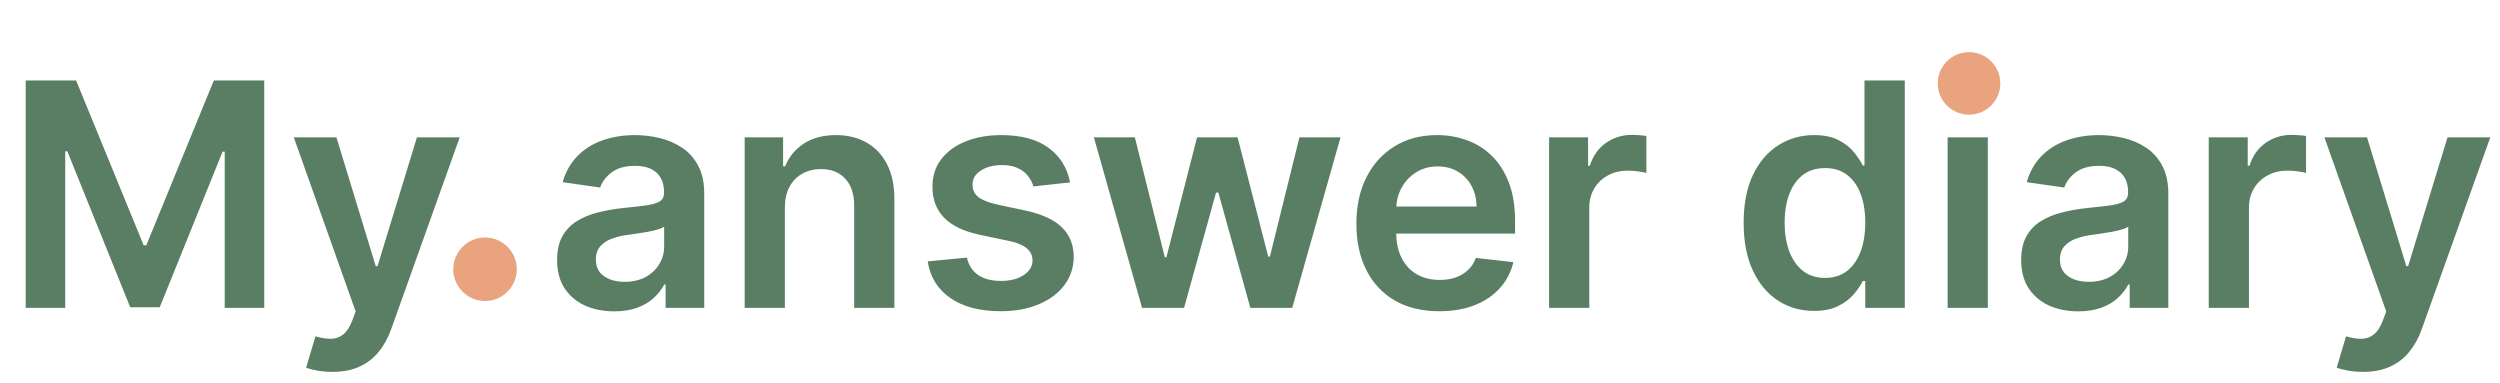 <svg width="477" height="73" viewBox="0 0 477 73" fill="none" xmlns="http://www.w3.org/2000/svg">
<path d="M4.904 15.352H14.524L27.407 46.797H27.916L40.798 15.352H50.418V58.747H42.875V28.934H42.472L30.479 58.62H24.843L12.85 28.871H12.447V58.747H4.904V15.352ZM63.407 70.952C62.362 70.952 61.394 70.868 60.504 70.698C59.629 70.543 58.929 70.359 58.407 70.147L60.187 64.172C61.303 64.497 62.298 64.652 63.174 64.638C64.05 64.624 64.82 64.348 65.484 63.812C66.162 63.289 66.734 62.413 67.2 61.184L67.857 59.425L56.055 26.201H64.191L71.692 50.78H72.031L79.553 26.201H87.711L74.68 62.689C74.072 64.412 73.267 65.888 72.264 67.117C71.261 68.36 70.032 69.307 68.577 69.957C67.136 70.62 65.413 70.952 63.407 70.952ZM117.185 59.404C115.123 59.404 113.265 59.037 111.612 58.303C109.974 57.554 108.674 56.452 107.714 54.997C106.767 53.542 106.294 51.748 106.294 49.615C106.294 47.779 106.633 46.26 107.311 45.059C107.989 43.859 108.914 42.898 110.087 42.178C111.259 41.457 112.58 40.913 114.049 40.546C115.532 40.165 117.065 39.889 118.647 39.72C120.554 39.522 122.101 39.345 123.288 39.19C124.474 39.02 125.336 38.766 125.873 38.427C126.424 38.074 126.699 37.53 126.699 36.796V36.668C126.699 35.072 126.226 33.836 125.279 32.96C124.333 32.084 122.97 31.647 121.19 31.647C119.311 31.647 117.821 32.056 116.719 32.876C115.631 33.695 114.897 34.663 114.515 35.779L107.353 34.761C107.918 32.784 108.851 31.131 110.15 29.803C111.45 28.461 113.039 27.458 114.918 26.794C116.797 26.116 118.873 25.777 121.147 25.777C122.715 25.777 124.276 25.961 125.83 26.328C127.384 26.695 128.804 27.303 130.089 28.15C131.375 28.984 132.406 30.121 133.183 31.562C133.974 33.003 134.369 34.804 134.369 36.965V58.747H126.996V54.276H126.741C126.275 55.181 125.618 56.028 124.771 56.819C123.937 57.596 122.885 58.225 121.614 58.705C120.356 59.171 118.88 59.404 117.185 59.404ZM119.177 53.768C120.717 53.768 122.052 53.464 123.182 52.857C124.312 52.235 125.18 51.416 125.788 50.399C126.409 49.382 126.72 48.273 126.72 47.072V43.237C126.48 43.435 126.07 43.618 125.491 43.788C124.926 43.958 124.291 44.106 123.584 44.233C122.878 44.36 122.179 44.473 121.486 44.572C120.794 44.671 120.194 44.756 119.685 44.826C118.541 44.982 117.517 45.236 116.613 45.589C115.709 45.942 114.996 46.437 114.473 47.072C113.95 47.694 113.689 48.499 113.689 49.488C113.689 50.9 114.205 51.967 115.236 52.687C116.267 53.408 117.581 53.768 119.177 53.768ZM149.753 39.677V58.747H142.082V26.201H149.414V31.731H149.795C150.544 29.909 151.737 28.461 153.376 27.388C155.029 26.314 157.07 25.777 159.5 25.777C161.746 25.777 163.702 26.258 165.369 27.218C167.05 28.179 168.35 29.57 169.268 31.392C170.2 33.215 170.659 35.425 170.645 38.025V58.747H162.975V39.211C162.975 37.036 162.41 35.334 161.28 34.105C160.164 32.876 158.617 32.261 156.639 32.261C155.297 32.261 154.104 32.558 153.058 33.151C152.027 33.73 151.215 34.571 150.621 35.672C150.042 36.774 149.753 38.109 149.753 39.677ZM204.166 34.804L197.174 35.567C196.976 34.86 196.63 34.196 196.136 33.575C195.655 32.953 195.006 32.452 194.186 32.07C193.367 31.689 192.364 31.498 191.177 31.498C189.581 31.498 188.239 31.844 187.151 32.537C186.078 33.229 185.548 34.126 185.562 35.228C185.548 36.174 185.894 36.944 186.601 37.537C187.321 38.13 188.508 38.618 190.16 38.999L195.712 40.186C198.791 40.85 201.08 41.902 202.577 43.343C204.089 44.784 204.851 46.67 204.865 49.001C204.851 51.049 204.251 52.857 203.064 54.425C201.892 55.979 200.26 57.194 198.17 58.069C196.079 58.945 193.678 59.383 190.965 59.383C186.982 59.383 183.775 58.55 181.346 56.883C178.916 55.202 177.468 52.864 177.002 49.869L184.482 49.149C184.821 50.618 185.541 51.727 186.643 52.475C187.745 53.224 189.179 53.599 190.944 53.599C192.767 53.599 194.229 53.224 195.33 52.475C196.446 51.727 197.004 50.801 197.004 49.7C197.004 48.767 196.644 47.998 195.924 47.39C195.217 46.783 194.116 46.316 192.618 45.992L187.067 44.826C183.945 44.176 181.635 43.082 180.138 41.542C178.64 39.988 177.899 38.025 177.913 35.651C177.899 33.645 178.443 31.908 179.545 30.439C180.66 28.956 182.207 27.811 184.185 27.006C186.177 26.187 188.472 25.777 191.071 25.777C194.885 25.777 197.887 26.59 200.077 28.214C202.28 29.838 203.644 32.035 204.166 34.804ZM217.907 58.747L208.711 26.201H216.53L222.251 49.085H222.548L228.396 26.201H236.13L241.978 48.958H242.296L247.932 26.201H255.772L246.555 58.747H238.567L232.464 36.753H232.019L225.917 58.747H217.907ZM274.604 59.383C271.341 59.383 268.523 58.705 266.15 57.349C263.791 55.979 261.975 54.044 260.704 51.543C259.433 49.029 258.797 46.069 258.797 42.665C258.797 39.317 259.433 36.379 260.704 33.85C261.989 31.308 263.783 29.33 266.086 27.917C268.389 26.491 271.094 25.777 274.201 25.777C276.207 25.777 278.1 26.102 279.88 26.752C281.674 27.388 283.256 28.376 284.626 29.718C286.011 31.06 287.099 32.77 287.89 34.846C288.681 36.909 289.076 39.367 289.076 42.22V44.572H262.399V39.402H281.724C281.709 37.933 281.392 36.626 280.77 35.482C280.148 34.324 279.28 33.412 278.164 32.748C277.062 32.084 275.776 31.753 274.307 31.753C272.739 31.753 271.362 32.134 270.176 32.897C268.989 33.645 268.064 34.634 267.4 35.863C266.75 37.078 266.418 38.413 266.404 39.868V44.381C266.404 46.274 266.75 47.899 267.442 49.255C268.134 50.597 269.102 51.628 270.345 52.348C271.588 53.055 273.043 53.408 274.71 53.408C275.826 53.408 276.836 53.252 277.74 52.942C278.644 52.617 279.428 52.144 280.092 51.522C280.756 50.9 281.257 50.13 281.596 49.212L288.758 50.017C288.306 51.91 287.445 53.563 286.173 54.976C284.916 56.374 283.306 57.462 281.342 58.239C279.379 59.002 277.133 59.383 274.604 59.383ZM295.565 58.747V26.201H303.003V31.625H303.342C303.935 29.747 304.952 28.299 306.393 27.282C307.848 26.25 309.508 25.735 311.372 25.735C311.796 25.735 312.269 25.756 312.792 25.798C313.329 25.827 313.774 25.876 314.127 25.947V33.003C313.802 32.89 313.286 32.791 312.58 32.706C311.888 32.607 311.217 32.558 310.567 32.558C309.169 32.558 307.911 32.861 306.796 33.469C305.694 34.062 304.825 34.889 304.189 35.948C303.554 37.007 303.236 38.229 303.236 39.614V58.747H295.565ZM346.101 59.319C343.544 59.319 341.256 58.663 339.236 57.349C337.216 56.035 335.62 54.128 334.447 51.628C333.275 49.128 332.689 46.09 332.689 42.517C332.689 38.9 333.282 35.849 334.468 33.363C335.669 30.863 337.287 28.977 339.321 27.705C341.355 26.42 343.622 25.777 346.122 25.777C348.029 25.777 349.597 26.102 350.826 26.752C352.055 27.388 353.03 28.157 353.75 29.061C354.471 29.951 355.029 30.792 355.424 31.583H355.742V15.352H363.434V58.747H355.891V53.62H355.424C355.029 54.411 354.457 55.251 353.708 56.141C352.959 57.017 351.971 57.766 350.742 58.387C349.513 59.009 347.966 59.319 346.101 59.319ZM348.241 53.026C349.866 53.026 351.25 52.589 352.394 51.713C353.539 50.823 354.407 49.587 355.001 48.005C355.594 46.422 355.891 44.579 355.891 42.474C355.891 40.369 355.594 38.54 355.001 36.986C354.421 35.432 353.56 34.225 352.416 33.363C351.286 32.501 349.894 32.07 348.241 32.07C346.532 32.07 345.105 32.515 343.961 33.405C342.817 34.295 341.955 35.524 341.376 37.092C340.797 38.66 340.507 40.454 340.507 42.474C340.507 44.508 340.797 46.324 341.376 47.92C341.969 49.502 342.838 50.752 343.982 51.67C345.141 52.574 346.56 53.026 348.241 53.026ZM371.608 58.747V26.201H379.278V58.747H371.608ZM375.464 21.582C374.249 21.582 373.204 21.179 372.328 20.374C371.452 19.555 371.014 18.573 371.014 17.429C371.014 16.27 371.452 15.289 372.328 14.483C373.204 13.664 374.249 13.255 375.464 13.255C376.693 13.255 377.738 13.664 378.6 14.483C379.476 15.289 379.914 16.27 379.914 17.429C379.914 18.573 379.476 19.555 378.6 20.374C377.738 21.179 376.693 21.582 375.464 21.582ZM396.531 59.404C394.469 59.404 392.611 59.037 390.959 58.303C389.32 57.554 388.02 56.452 387.06 54.997C386.113 53.542 385.64 51.748 385.64 49.615C385.64 47.779 385.979 46.26 386.657 45.059C387.335 43.859 388.26 42.898 389.433 42.178C390.605 41.457 391.926 40.913 393.395 40.546C394.879 40.165 396.411 39.889 397.993 39.72C399.9 39.522 401.447 39.345 402.634 39.19C403.82 39.02 404.682 38.766 405.219 38.427C405.77 38.074 406.045 37.53 406.045 36.796V36.668C406.045 35.072 405.572 33.836 404.625 32.96C403.679 32.084 402.316 31.647 400.536 31.647C398.657 31.647 397.167 32.056 396.065 32.876C394.977 33.695 394.243 34.663 393.861 35.779L386.7 34.761C387.265 32.784 388.197 31.131 389.496 29.803C390.796 28.461 392.385 27.458 394.264 26.794C396.143 26.116 398.219 25.777 400.494 25.777C402.062 25.777 403.623 25.961 405.176 26.328C406.73 26.695 408.15 27.303 409.435 28.15C410.721 28.984 411.752 30.121 412.529 31.562C413.32 33.003 413.716 34.804 413.716 36.965V58.747H406.342V54.276H406.088C405.621 55.181 404.965 56.028 404.117 56.819C403.284 57.596 402.231 58.225 400.96 58.705C399.703 59.171 398.226 59.404 396.531 59.404ZM398.523 53.768C400.063 53.768 401.398 53.464 402.528 52.857C403.658 52.235 404.527 51.416 405.134 50.399C405.756 49.382 406.066 48.273 406.066 47.072V43.237C405.826 43.435 405.417 43.618 404.837 43.788C404.272 43.958 403.637 44.106 402.93 44.233C402.224 44.36 401.525 44.473 400.833 44.572C400.14 44.671 399.54 44.756 399.032 44.826C397.887 44.982 396.863 45.236 395.959 45.589C395.055 45.942 394.342 46.437 393.819 47.072C393.296 47.694 393.035 48.499 393.035 49.488C393.035 50.9 393.551 51.967 394.582 52.687C395.613 53.408 396.927 53.768 398.523 53.768ZM421.428 58.747V26.201H428.866V31.625H429.205C429.798 29.747 430.815 28.299 432.256 27.282C433.711 26.25 435.371 25.735 437.235 25.735C437.659 25.735 438.132 25.756 438.655 25.798C439.192 25.827 439.637 25.876 439.99 25.947V33.003C439.665 32.89 439.15 32.791 438.443 32.706C437.751 32.607 437.08 32.558 436.43 32.558C435.032 32.558 433.775 32.861 432.659 33.469C431.557 34.062 430.688 34.889 430.052 35.948C429.417 37.007 429.099 38.229 429.099 39.614V58.747H421.428ZM450.844 70.952C449.799 70.952 448.831 70.868 447.941 70.698C447.065 70.543 446.366 70.359 445.843 70.147L447.623 64.172C448.739 64.497 449.735 64.652 450.611 64.638C451.487 64.624 452.257 64.348 452.921 63.812C453.599 63.289 454.171 62.413 454.637 61.184L455.294 59.425L443.492 26.201H451.628L459.129 50.78H459.468L466.99 26.201H475.148L462.117 62.689C461.509 64.412 460.704 65.888 459.701 67.117C458.698 68.36 457.469 69.307 456.014 69.957C454.573 70.62 452.85 70.952 450.844 70.952Z" fill="#5A7E64"/>
<circle cx="375.692" cy="15.918" r="5.967" fill="#E9A37F"/>
<circle cx="92.544" cy="51.373" r="6.059" fill="#E9A37F"/>
</svg>
